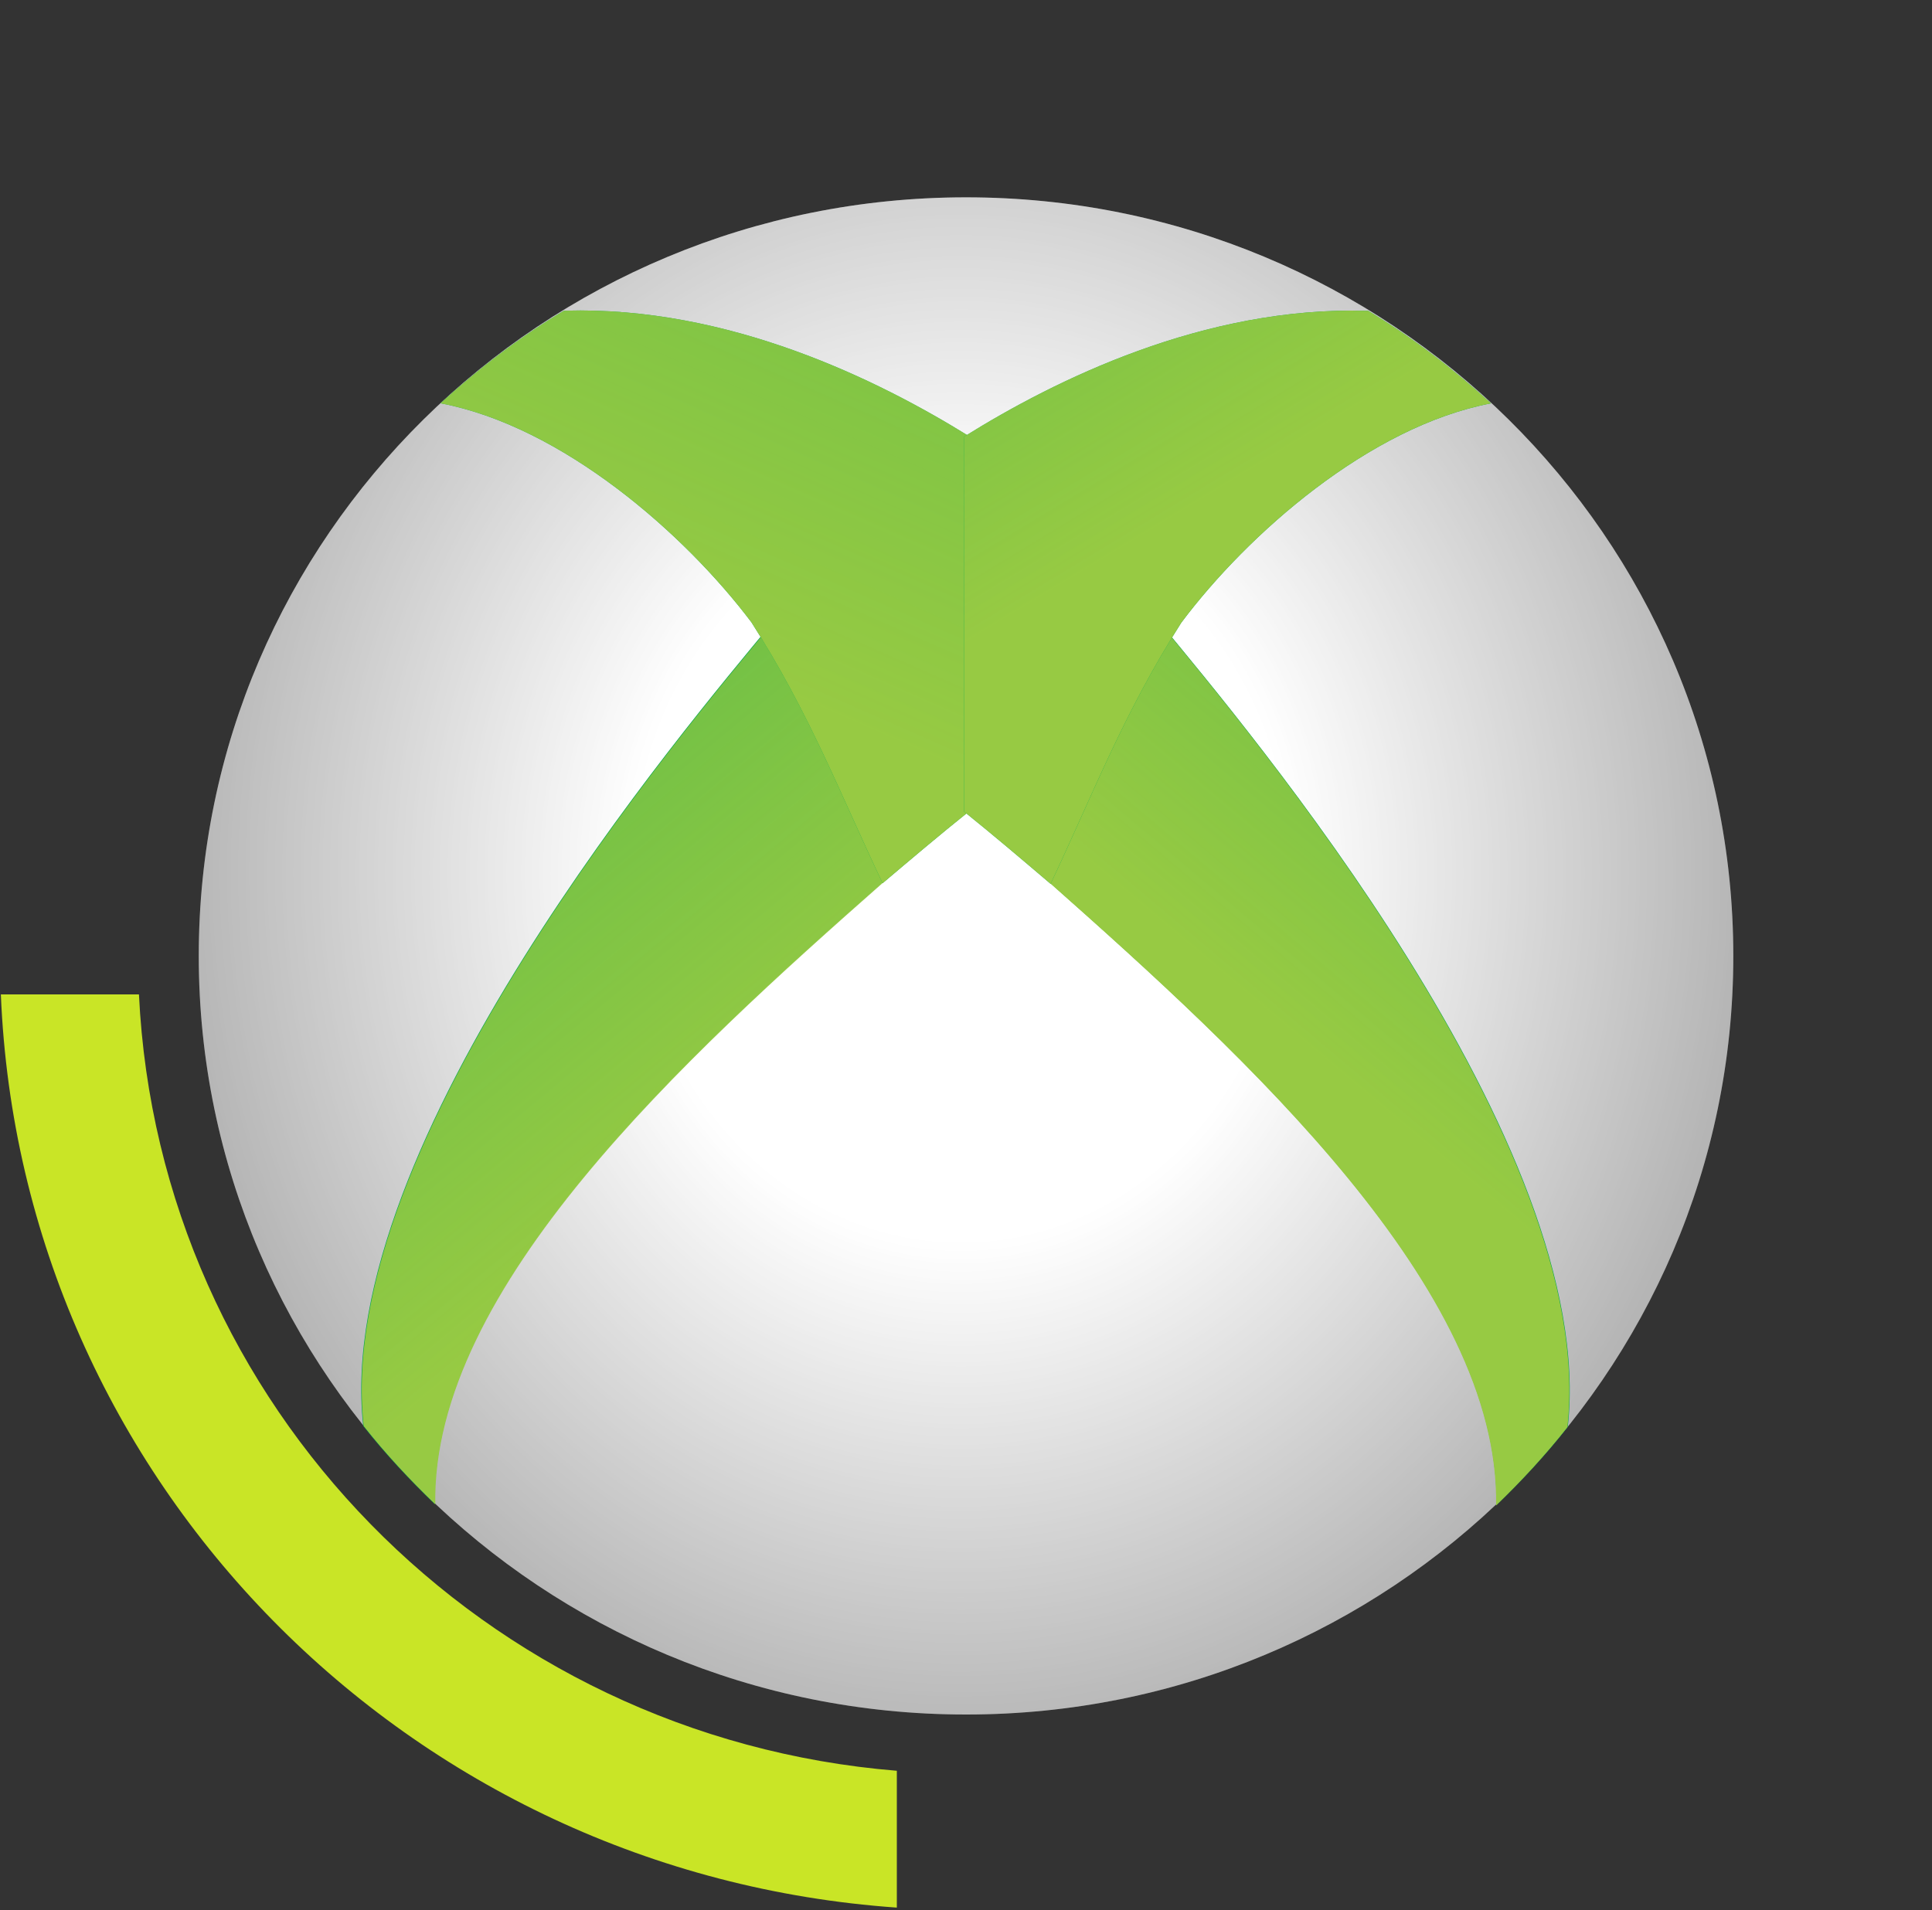 <?xml version="1.0" encoding="utf-8"?>
<!-- Generator: Adobe Illustrator 19.0.0, SVG Export Plug-In . SVG Version: 6.00 Build 0)  -->
<svg version="1.1" xmlns="http://www.w3.org/2000/svg" xmlns:xlink="http://www.w3.org/1999/xlink" x="0px" y="0px"
	 viewBox="944 -840 2500 2472" style="enable-background:new 944 -840 2500 2472;" xml:space="preserve">
<rect x="944" y="-840" width="2500" height="2472" fill="#333333" stroke="none"/>
<style type="text/css">
	.st0{fill:#666666;}
	.st1{fill:url(#SVGID_1_);}
	.st2{fill:#00A54D;}
	.st3{fill:url(#SVGID_2_);}
	.st4{fill:#02A74D;}
	.st5{fill:url(#SVGID_3_);}
	.st6{fill:url(#SVGID_4_);}
	.st7{fill:url(#SVGID_5_);}
	.st8{fill:#C9E526;}
</style>
<g id="Calque_1">
	<path class="st0" d="M3186.9,397.3c0.1,542.1-444.3,981.7-992.7,981.7c-548.3,0.1-992.9-439.4-993-981.5v-0.3
		c-0.1-542.2,444.3-981.7,992.7-981.8c548.3-0.1,992.9,439.3,993,981.5L3186.9,397.3L3186.9,397.3z"/>
	
		<radialGradient id="SVGID_1_" cx="-8645.094" cy="306.774" r="2.523" gradientTransform="matrix(0 729.409 -647.682 0 200863.703 6306098.5)" gradientUnits="userSpaceOnUse">
		<stop  offset="0.259" style="stop-color:#FFFFFF"/>
		<stop  offset="1" style="stop-color:#FFFFFF;stop-opacity:0"/>
	</radialGradient>
	<path class="st1" d="M3186.9,397.3c0.1,542.1-444.3,981.7-992.7,981.7c-548.3,0.1-992.9-439.4-993-981.5v-0.3
		c-0.1-542.2,444.3-981.7,992.7-981.8c548.3-0.1,992.9,439.3,993,981.5L3186.9,397.3L3186.9,397.3z"/>
	<path class="st2" d="M1942.1-32.7c-109.6,132.9-568.8,673-528.1,1038.2c28.3,35.9,59.6,69.5,92.6,101.2
		c-4.8-279.6,323.2-578.7,579.3-804.5L1942.1-32.7L1942.1-32.7z"/>
	<g transform="matrix(1.008 0 0 1.001 1.107 -34.93)">
		
			<linearGradient id="SVGID_2_" gradientUnits="userSpaceOnUse" x1="-8444.598" y1="340.377" x2="-8447.74" y2="336.69" gradientTransform="matrix(443.775 0 0 432.157 3749320.5 -146395.547)">
			<stop  offset="0" style="stop-color:#97CA43"/>
			<stop  offset="1" style="stop-color:#97CA43;stop-opacity:0"/>
		</linearGradient>
		<path class="st3" d="M1926.5,2.2c-108.8,132.8-564.6,672.4-524.2,1037.3c28.1,35.9,59.1,69.4,91.9,101.2
			c-4.8-279.3,320.8-578.2,574.9-803.8L1926.5,2.2z"/>
	</g>
	<g transform="matrix(1.008 0 0 1.001 .968 -34.898)">
		<path class="st4" d="M1659.2-402.4c-56.9,34.4-109.6,74.9-158.1,119.5c156.3,29.9,313.2,168.4,399.1,283.2
			c74.9,117.8,115.5,225.8,168.4,337.3c35.8-30.5,72.2-61.6,111.6-93.4l-0.2-484.2c-116.5-72.9-309-168.7-518.9-162.6
			C1660.6-402.1,1659.6-402.7,1659.2-402.4L1659.2-402.4z"/>
		
			<linearGradient id="SVGID_3_" gradientUnits="userSpaceOnUse" x1="-8444.053" y1="338.862" x2="-8441.175" y2="332.474" gradientTransform="matrix(443.775 0 0 432.157 3749067.75 -146392.906)">
			<stop  offset="0" style="stop-color:#97CA43"/>
			<stop  offset="1" style="stop-color:#97CA43;stop-opacity:0"/>
		</linearGradient>
		<path class="st5" d="M1659.2-402.4c-56.9,34.4-109.6,74.9-158.1,119.5c156.3,29.9,313.2,168.4,399.1,283.2
			c74.9,117.8,115.5,225.8,168.4,337.3c35.8-30.5,72.2-61.6,111.6-93.4l-0.2-484.2c-116.5-72.9-309-168.7-518.9-162.6
			C1660.6-402.1,1659.6-402.7,1659.2-402.4L1659.2-402.4z"/>
	</g>
	<g>
		<path class="st2" d="M2446.4-32.3c109.2,133,566.9,673.6,526.3,1039c-28.2,36-59.4,69.6-92.3,101.3
			c4.8-279.8-322.2-579.2-577.4-805.2L2446.4-32.3L2446.4-32.3z"/>
		<g transform="matrix(-1.004 0 0 1.002 61.912 -34.932)">
			
				<linearGradient id="SVGID_4_" gradientUnits="userSpaceOnUse" x1="-2731.197" y1="338.512" x2="-2734.337" y2="334.827" gradientTransform="matrix(437.929 0 0 433.618 1193477.75 -146210.672)">
				<stop  offset="0" style="stop-color:#97CA43"/>
				<stop  offset="1" style="stop-color:#97CA43;stop-opacity:0"/>
			</linearGradient>
			<path class="st6" d="M-2374.5,2.6c-108.8,132.8-564.6,672.4-524.2,1037.3c28.1,35.9,59.1,69.5,91.9,101.2
				c-4.8-279.3,320.9-578.2,575-803.9L-2374.5,2.6z"/>
		</g>
		<g transform="matrix(-1.004 0 0 1.002 62.051 -34.9)">
			<path class="st4" d="M-2641.8-402c-56.9,34.4-109.7,74.9-158.2,119.5c156.3,29.9,313.2,168.4,399.1,283.3
				c74.9,117.8,115.6,225.8,168.4,337.3c35.8-30.5,72.2-61.6,111.6-93.4l-0.2-484.2c-116.5-72.9-309-168.7-518.9-162.5
				C-2640.5-401.7-2641.4-402.3-2641.8-402L-2641.8-402z"/>
			
				<linearGradient id="SVGID_5_" gradientUnits="userSpaceOnUse" x1="-2730.676" y1="336.897" x2="-2728.216" y2="332.89" gradientTransform="matrix(437.929 0 0 433.618 1193466.875 -146208.406)">
				<stop  offset="0" style="stop-color:#97CA43"/>
				<stop  offset="1" style="stop-color:#97CA43;stop-opacity:0"/>
			</linearGradient>
			<path class="st7" d="M-2641.8-402c-56.9,34.4-109.7,74.9-158.2,119.5c156.3,29.9,313.2,168.4,399.1,283.3
				c74.9,117.8,115.6,225.8,168.4,337.3c35.8-30.5,72.2-61.6,111.6-93.4l-0.2-484.2c-116.5-72.9-309-168.7-518.9-162.5
				C-2640.5-401.7-2641.4-402.3-2641.8-402L-2641.8-402z"/>
		</g>
	</g>
</g>
<g id="Calque_2">
	<g>
	</g>
	<g>
	</g>
	<g>
		<path class="st8" d="M2104.5,1451.8c-533.3-43.5-955.2-472.4-980.7-1004.8H945.1c25.8,630,527.3,1137.7,1159.4,1181.9V1451.8z"/>
	</g>
</g>
</svg>
